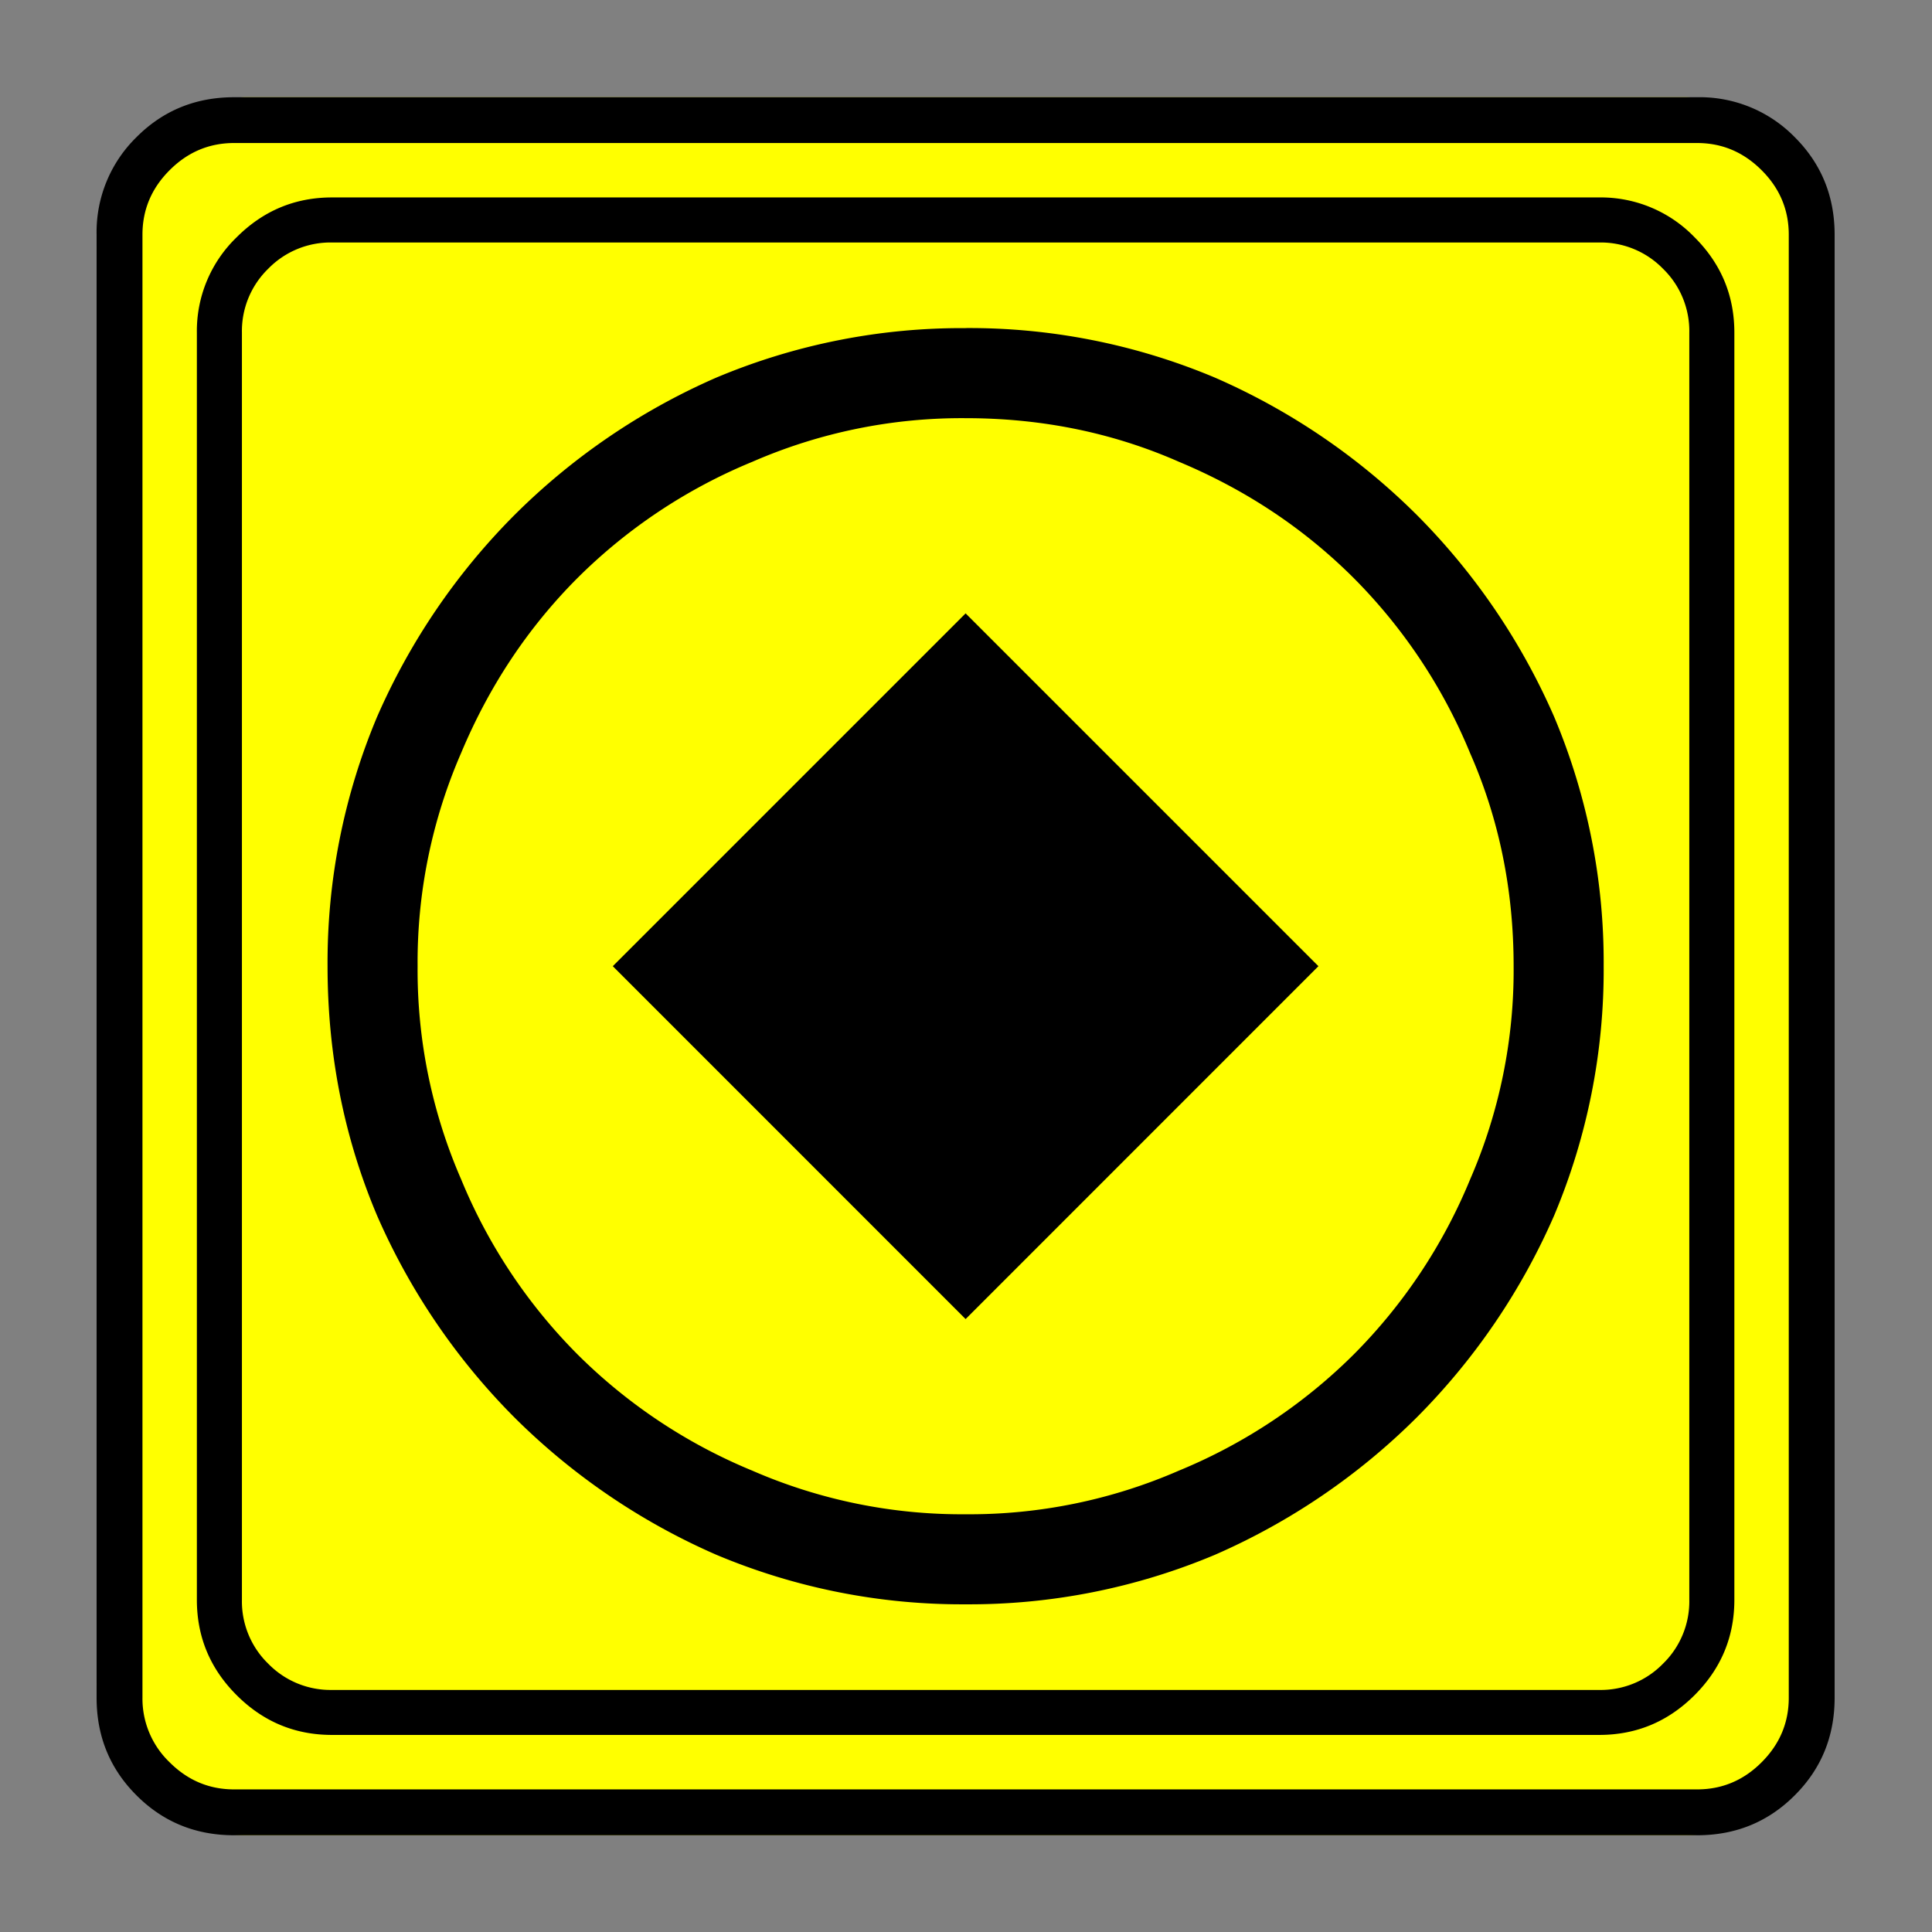 <svg xmlns="http://www.w3.org/2000/svg" width="20" height="20" version="1.2">
    <rect width="100%" height="100%" fill="#808080" stroke="none"/>
    <g font-weight="400" style="fill:none;fill-rule:evenodd;stroke:#000;stroke-width:1;stroke-linecap:square;stroke-linejoin:bevel">
        <g style="font-style:normal;font-weight:400;font-size:19.843px;font-family:icomoon;fill:#ff0;fill-opacity:1;stroke:none">
            <path d="M2.285-21.125h21.43a2.2 2.2 0 0 1 1.612.673A2.2 2.2 0 0 1 26-18.84V2.59a2.2 2.2 0 0 1-.673 1.612 2.2 2.2 0 0 1-1.612.673H2.285a2.2 2.2 0 0 1-1.612-.673A2.2 2.2 0 0 1 0 2.59v-21.43a2.2 2.2 0 0 1 .673-1.612 2.2 2.2 0 0 1 1.612-.673" font-size="19.843" style="vector-effect:none;fill-rule:nonzero" transform="matrix(.692 0 0 .692 1 15.625)"/>
        </g>
        <g style="font-style:normal;font-weight:400;font-size:17.008px;font-family:icomoon;fill:#000;fill-opacity:1;stroke:none">
            <path d="M20.979-18.014a1.3 1.3 0 0 1 .954.393 1.3 1.3 0 0 1 .393.955V2.291a1.3 1.3 0 0 1-.393.955 1.3 1.3 0 0 1-.955.393H2.021a1.3 1.3 0 0 1-.954-.393 1.3 1.3 0 0 1-.393-.955v-18.957a1.3 1.3 0 0 1 .393-.955 1.3 1.3 0 0 1 .954-.393h18.957m0-.674H2.021c-.554 0-1.029.199-1.426.596A1.946 1.946 0 0 0 0-16.666V2.291c0 .554.198 1.03.595 1.426.397.397.872.595 1.426.595h18.957c.555 0 1.03-.198 1.427-.595.397-.397.595-.872.595-1.426v-18.957c0-.554-.198-1.03-.595-1.426a1.946 1.946 0 0 0-1.426-.596M6.222-7.188l5.278-5.278 5.278 5.278L11.5-1.909 6.222-7.188m5.278-8.198c1.138 0 2.201.217 3.19.652 1.003.419 1.875 1 2.616 1.74a8.047 8.047 0 0 1 1.74 2.617c.435.988.652 2.051.652 3.19a7.84 7.84 0 0 1-.651 3.189 8.046 8.046 0 0 1-1.74 2.617 8.047 8.047 0 0 1-2.618 1.74 7.84 7.84 0 0 1-3.189.652A7.84 7.84 0 0 1 8.31.359a8.045 8.045 0 0 1-2.616-1.74 8.045 8.045 0 0 1-1.74-2.617 7.84 7.84 0 0 1-.652-3.19 7.84 7.84 0 0 1 .651-3.189c.42-1.003 1-1.875 1.74-2.617a8.046 8.046 0 0 1 2.618-1.74 7.84 7.84 0 0 1 3.189-.652m0-1.347a9.47 9.47 0 0 0-3.729.74 9.86 9.86 0 0 0-3.02 2.056 9.861 9.861 0 0 0-2.056 3.021 9.47 9.47 0 0 0-.74 3.728c0 1.318.246 2.561.74 3.729A9.861 9.861 0 0 0 4.75-.438a9.861 9.861 0 0 0 3.021 2.055 9.47 9.47 0 0 0 3.729.741 9.47 9.47 0 0 0 3.728-.74A9.861 9.861 0 0 0 18.25-.439a9.86 9.86 0 0 0 2.055-3.021 9.47 9.47 0 0 0 .74-3.729 9.47 9.47 0 0 0-.74-3.728 9.86 9.86 0 0 0-2.055-3.021 9.86 9.86 0 0 0-3.021-2.055 9.47 9.47 0 0 0-3.729-.741" font-size="17.008" style="vector-effect:none;fill-rule:nonzero" transform="matrix(.692 0 0 .692 2.038 14.976)"/>
        </g>
        <g style="font-style:normal;font-weight:400;font-size:19.843px;font-family:icomoon;fill:#000;fill-opacity:1;stroke:none">
            <path d="M23.943-20.44c.373 0 .694.136.965.407.271.27.406.592.406.965V2.818c0 .373-.135.694-.406.965-.27.271-.592.406-.965.406H2.057c-.373 0-.694-.135-.965-.406a1.318 1.318 0 0 1-.406-.965v-21.886c0-.373.135-.694.406-.965.27-.271.592-.407.965-.407h21.886m0-.685H2.057c-.576 0-1.063.199-1.46.597A1.986 1.986 0 0 0 0-19.068V2.818c0 .576.199 1.063.597 1.46.397.398.884.597 1.46.597h21.886c.576 0 1.063-.199 1.46-.597.398-.397.597-.884.597-1.46v-21.886c0-.576-.199-1.063-.597-1.46a1.986 1.986 0 0 0-1.46-.597" font-size="19.843" style="vector-effect:none;fill-rule:nonzero" transform="matrix(.692 0 0 .692 1 15.625)"/>
        </g>
    </g>
</svg>
